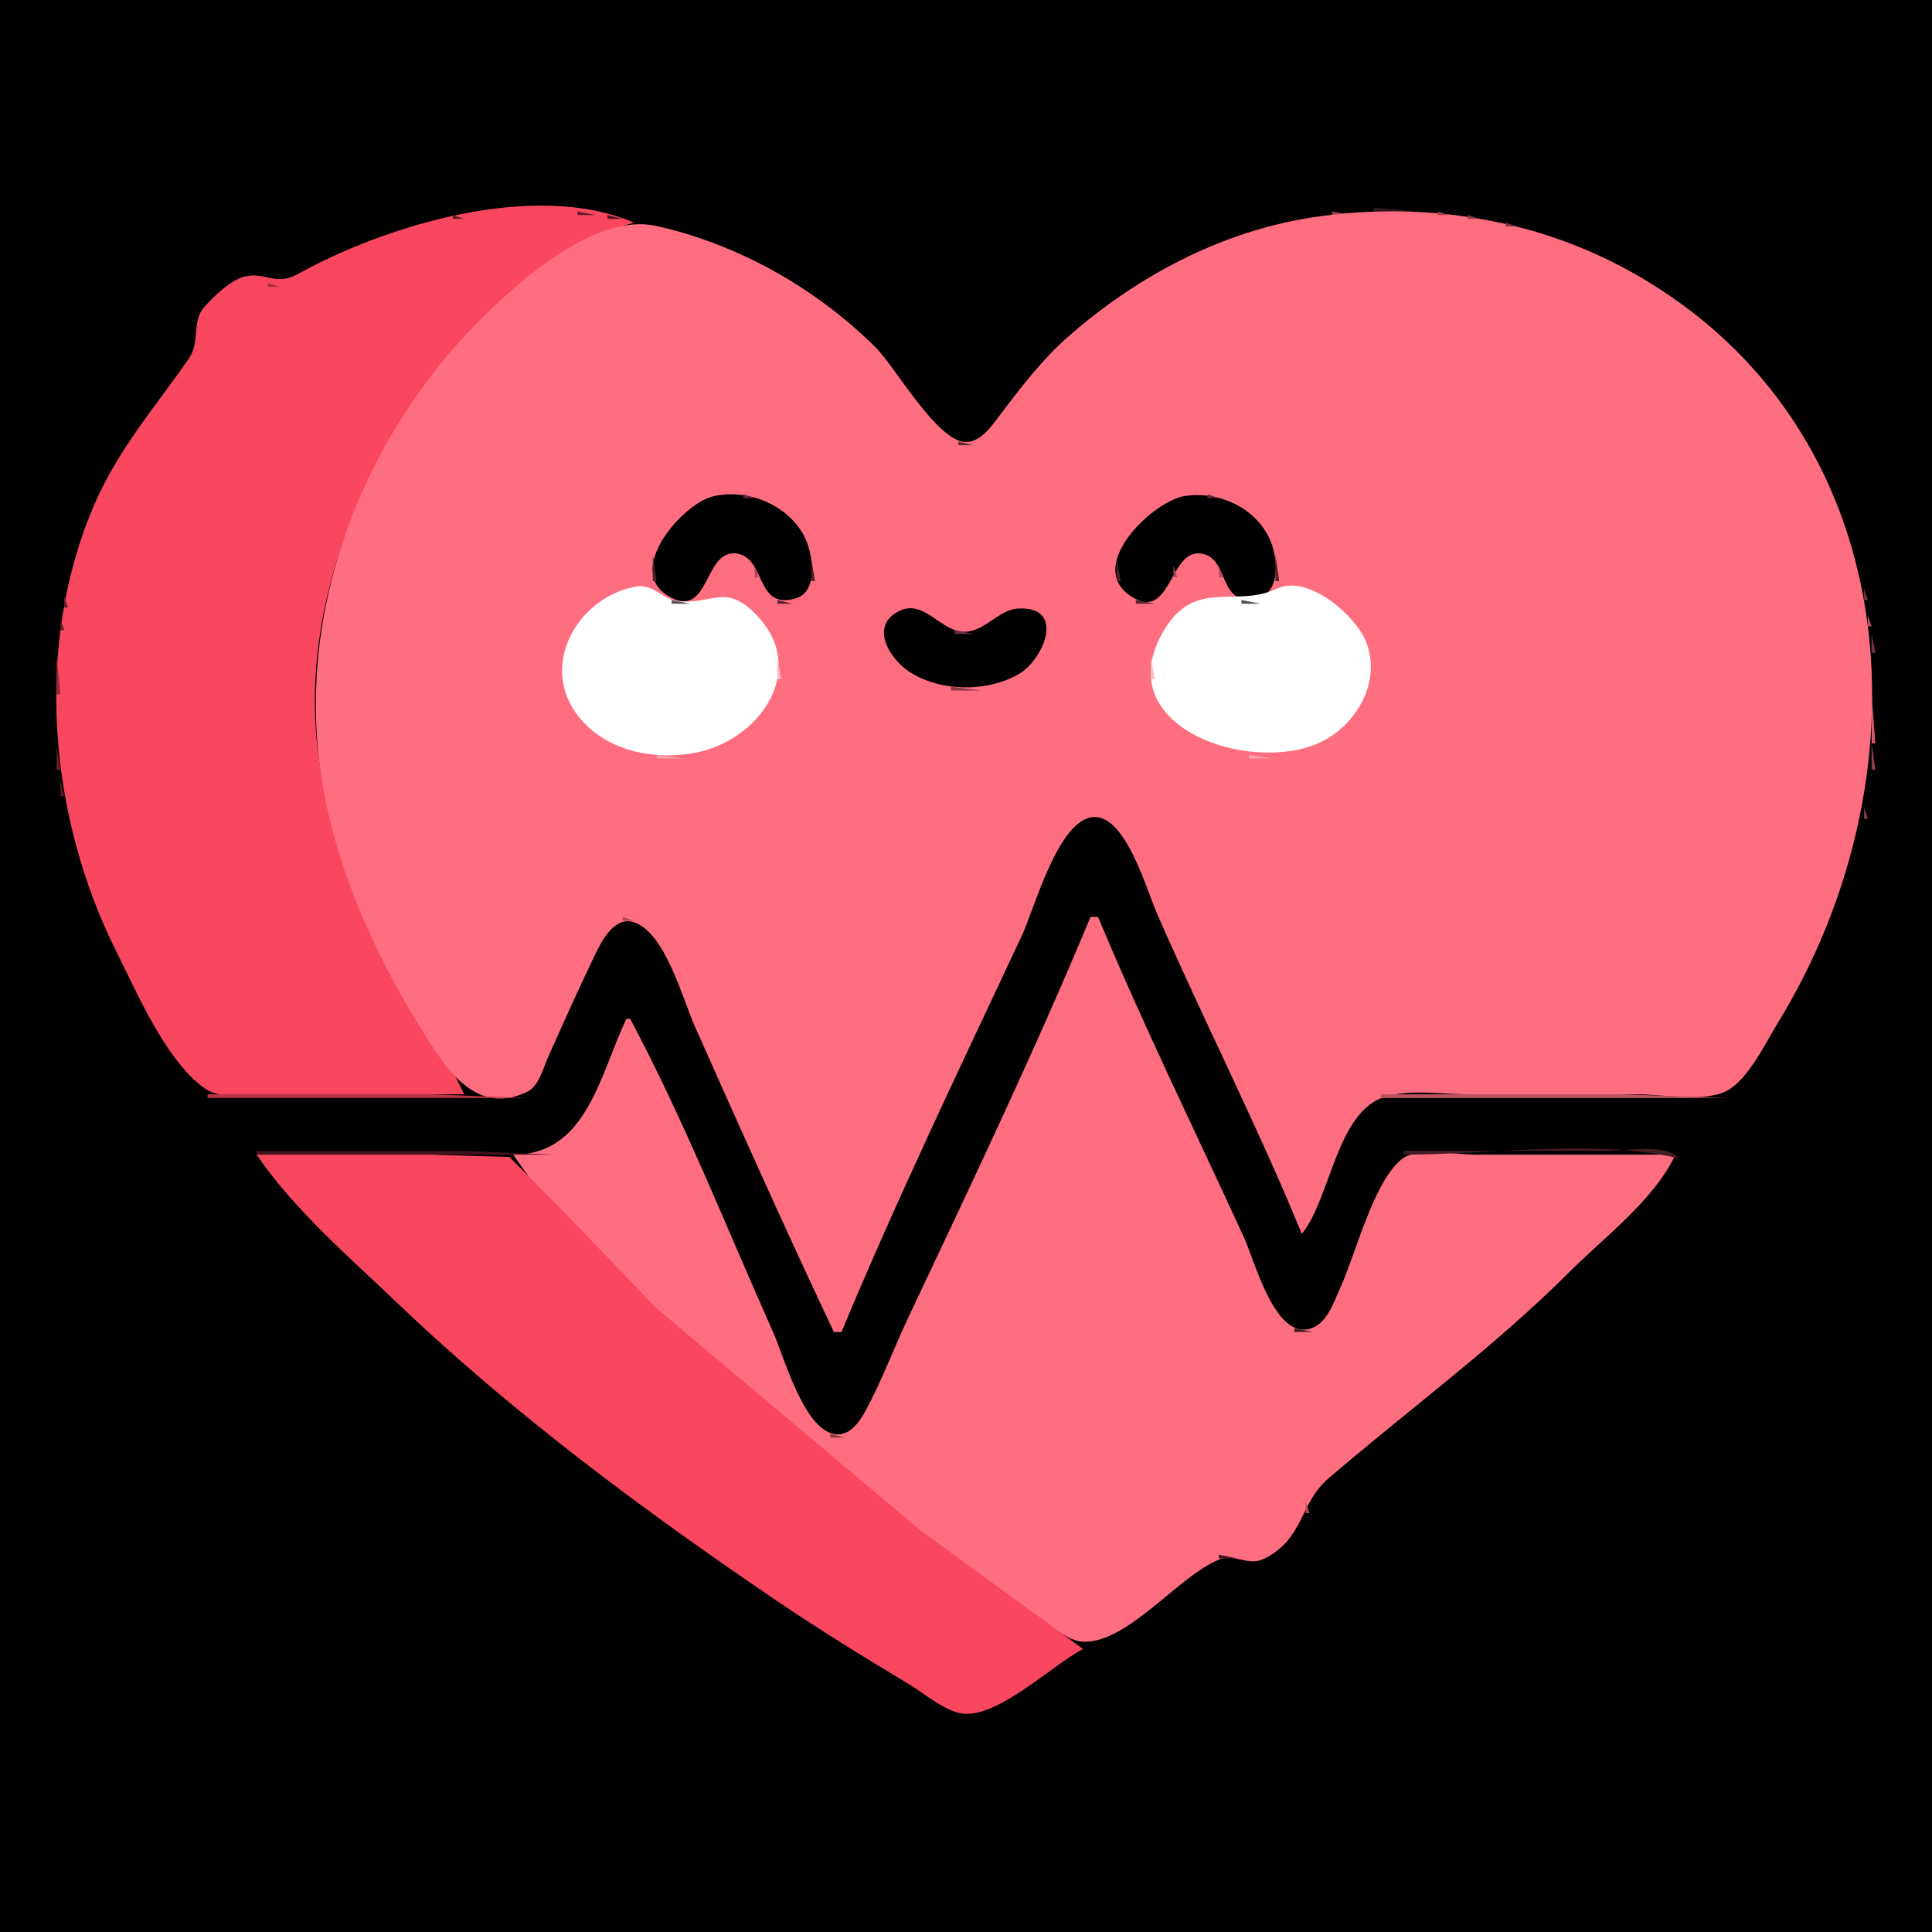 <?xml version="1.0" standalone="yes"?>
<svg width="512" height="512">
<path style="fill:#000000; stroke:none;" d="M0 0L0 512L512 512L512 0L0 0z"/>
<path style="fill:#33161a; stroke:none;" d="M364 55L364 56L375 56L364 55z"/>
<path style="fill:#71202b; stroke:none;" d="M126 56L126 57L132 57L126 56z"/>
<path style="fill:#f8475e; stroke:none;" d="M123 290C109.493 261.448 91.951 238.961 85.514 207C76.782 163.643 96.663 116.29 127 86C138.178 74.84 152.551 63.45 168 59C141.756 47.679 102.321 59.673 79 72.574C72.995 75.896 70.531 72.06 65 73.241C61.281 74.035 56.662 78.539 54.191 81.286C50.674 85.197 53.171 90.505 50.056 95C40.999 108.071 31.245 119.12 24.873 134C8.961 171.156 12.966 216.426 30.753 252C36.287 263.068 43.917 281.03 54.184 288.397C58.935 291.805 68.417 290 74 290L123 290z"/>
<path style="fill:#6b1f29; stroke:none;" d="M153 56L153 57L158 57L153 56z"/>
<path style="fill:#94404a; stroke:none;" d="M353 56L353 57L358 57L353 56z"/>
<path style="fill:#ff6e80; stroke:none;" d="M221 353L223 353C237.732 317.615 254.508 282.71 270.78 248C274.134 240.847 280.534 216.747 290 216.507C298.382 216.294 303.868 235.794 306.576 242C319.001 270.479 333.206 298.253 345 327C352.668 317.509 354.159 294.7 367.001 290.653C373.54 288.592 382.195 290 389 290L434 290C440.461 290 452.088 292.227 457.816 288.972C463.475 285.757 467.864 276.416 471.189 271C510.503 206.957 506.369 117.328 437 74.811C425.161 67.555 412.535 62.412 399 59.349C382.837 55.692 366.411 55.077 350 57.289C324.859 60.677 301.894 72.686 283 89.286C276.133 95.32 270.49 102.734 264.996 109.999C262.884 112.793 259.965 117.133 256.001 117.133C248.405 117.133 237.243 97.192 232 92.004C216.174 76.341 195.758 64.785 174 59.888C158.194 56.331 138.401 73.727 128 84.004C96.015 115.608 78.01 161.91 85.325 207C89.25 231.193 100.038 254.448 113.053 275C118.898 284.229 126.649 295.503 139.61 289.397C142.862 287.864 143.951 283.005 145.306 280C149.222 271.313 153.084 262.582 157.224 254C159.076 250.161 162.461 242.623 167.996 244.407C176.249 247.068 180.925 264.782 184.139 272C196.199 299.082 208.305 326.209 221 353z"/>
<path style="fill:#9a424d; stroke:none;" d="M381 56L381 57L384 57L381 56z"/>
<path style="fill:#5b1a23; stroke:none;" d="M120 57L120 58L123 58L120 57z"/>
<path style="fill:#50171e; stroke:none;" d="M161 57L161 58L165 58L161 57z"/>
<path style="fill:#6a2e35; stroke:none;" d="M347.667 57.333L348.333 57.667L347.667 57.333z"/>
<path style="fill:#8c3c46; stroke:none;" d="M389 57L389 58L392 58L389 57z"/>
<path style="fill:#5a272d; stroke:none;" d="M168.667 58.333L169.333 58.667L168.667 58.333z"/>
<path style="fill:#7e363f; stroke:none;" d="M342.667 58.333L343.333 58.667L342.667 58.333z"/>
<path style="fill:#6e2f37; stroke:none;" d="M395.667 58.333L396.333 58.667L395.667 58.333z"/>
<path style="fill:#7e2430; stroke:none;" d="M111.667 59.333L112.333 59.667L111.667 59.333z"/>
<path style="fill:#75323b; stroke:none;" d="M172.667 59.333L173.333 59.667L172.667 59.333z"/>
<path style="fill:#98424c; stroke:none;" d="M338.667 59.333L339.333 59.667L338.667 59.333z"/>
<path style="fill:#803740; stroke:none;" d="M399 59L399 60L402 60L399 59z"/>
<path style="fill:#5e292f; stroke:none;" d="M176.667 60.333L177.333 60.667L176.667 60.333z"/>
<path style="fill:#ae4b57; stroke:none;" d="M331.667 61.333L332.333 61.667L331.667 61.333z"/>
<path style="fill:#a02e3d; stroke:none;" d="M101.667 62.333L102.333 62.667L101.667 62.333z"/>
<path style="fill:#a52f3f; stroke:none;" d="M71 75L71 76L74 76L71 75z"/>
<path style="fill:#7f3740; stroke:none;" d="M219 81L220 82L219 81z"/>
<path style="fill:#823841; stroke:none;" d="M224 85L225 86L224 85z"/>
<path style="fill:#833942; stroke:none;" d="M452 86L453 87L452 86z"/>
<path style="fill:#7c353e; stroke:none;" d="M240 101L241 102L240 101M473 109L474 110L473 109z"/>
<path style="fill:#602930; stroke:none;" d="M254 117L254 118L258 118L254 117z"/>
<path style="fill:#000000; stroke:none;" d="M189 131.532C180.942 133.439 165.459 151.079 177.148 157.972C188.109 164.436 186.39 145.825 194.964 146.662C203.138 147.46 199.995 161.838 210.891 158.566C217.169 156.68 215.37 146.326 213.08 142.001C208.716 133.758 198.087 129.382 189 131.532z"/>
<path style="fill:#612a31; stroke:none;" d="M197 131L197 132L200 132L197 131M312.667 131.333L313.333 131.667L312.667 131.333z"/>
<path style="fill:#000000; stroke:none;" d="M314 131.444C305.683 132.694 287.694 149.748 299.434 157.821C310.312 165.302 309.772 145.865 317.999 146.662C325.842 147.422 322.619 159.911 331.996 158.833C339.902 157.923 338.816 147.168 336.08 142.001C331.922 134.148 322.696 130.136 314 131.444z"/>
<path style="fill:#5f2930; stroke:none;" d="M320 131L320 132L323 132L320 131z"/>
<path style="fill:#803740; stroke:none;" d="M334 139L335 140L334 139z"/>
<path style="fill:#ad4b57; stroke:none;" d="M491.333 145.667L491.667 146.333L491.333 145.667z"/>
<path style="fill:#4c2126; stroke:none;" d="M173 147L173 154L174 154L173 147z"/>
<path style="fill:#823841; stroke:none;" d="M198 147L199 148L198 147z"/>
<path style="fill:#4e2227; stroke:none;" d="M338 147L338 154L339 154L338 147z"/>
<path style="fill:#4c2126; stroke:none;" d="M215 148L215 154L216 154L215 148z"/>
<path style="fill:#4b2026; stroke:none;" d="M296 148L296 154L297 154L296 148z"/>
<path style="fill:#9d2d3b; stroke:none;" d="M19.333 150.667L19.667 151.333L19.333 150.667z"/>
<path style="fill:#a94955; stroke:none;" d="M200 150L200 153L201 153L200 150z"/>
<path style="fill:#ab4a56; stroke:none;" d="M311 150L311 153L312 153L311 150z"/>
<path style="fill:#b44e5a; stroke:none;" d="M323 150L323 153L324 153L323 150z"/>
<path style="fill:#8d3d47; stroke:none;" d="M493.333 152.667L493.667 153.333L493.333 152.667z"/>
<path style="fill:#8d2835; stroke:none;" d="M18.333 154.667L18.667 155.333L18.333 154.667z"/>
<path style="fill:#ffffff; stroke:none;" d="M167.996 155.534C152.608 158.818 142.794 176.715 153.394 189.985C160.788 199.241 173.886 201.689 185 199.331C201.26 195.882 214.288 177.642 200.671 163.185C192.432 154.437 188.972 160.169 180.004 159.34C175.252 158.9 173.32 154.398 167.996 155.534M338.424 155.998C327.365 161.23 316.788 153.132 308.483 167.004C293.173 192.577 331.446 205.521 350 196.672C359.508 192.137 366.238 180.491 361.991 170C359.183 163.063 346.657 152.104 338.424 155.998z"/>
<path style="fill:#909090; stroke:none;" d="M174 156L175 157L174 156z"/>
<path style="fill:#939393; stroke:none;" d="M337 156L338 157L337 156z"/>
<path style="fill:#77333c; stroke:none;" d="M494 156L494 159L495 159L494 156z"/>
<path style="fill:#676767; stroke:none;" d="M175 157L176 158L175 157z"/>
<path style="fill:#696969; stroke:none;" d="M336 157L337 158L336 157z"/>
<path style="fill:#651d26; stroke:none;" d="M17 158L17 161L18 161L17 158z"/>
<path style="fill:#949494; stroke:none;" d="M176 158L177 159L176 158z"/>
<path style="fill:#969696; stroke:none;" d="M335 158L336 159L335 158z"/>
<path style="fill:#545454; stroke:none;" d="M178 159L178 160L183 160L178 159z"/>
<path style="fill:#53242a; stroke:none;" d="M206 159L206 160L210 160L206 159M301 159L301 160L306 160L301 159z"/>
<path style="fill:#545454; stroke:none;" d="M329 159L329 160L334 160L329 159z"/>
<path style="fill:#000000; stroke:none;" d="M238.059 162.032C230.379 166.12 235.902 174.716 241.004 178.03C249.201 183.355 261.564 183.495 269.999 178.633C276.459 174.911 282.602 160.769 270 161.256C264.404 161.473 260.846 167.84 255 167.393C248.985 166.933 244.587 158.556 238.059 162.032z"/>
<path style="fill:#5e292f; stroke:none;" d="M495.333 161.667L495.667 162.333L495.333 161.667z"/>
<path style="fill:#ab4a56; stroke:none;" d="M495 163L495 166L496 166L495 163z"/>
<path style="fill:#601c24; stroke:none;" d="M16 164L16 167L17 167L16 164z"/>
<path style="fill:#6f3038; stroke:none;" d="M253 167L253 168L258 168L253 167z"/>
<path style="fill:#79343d; stroke:none;" d="M496 168L496 173L497 173L496 168z"/>
<path style="fill:#932a38; stroke:none;" d="M15 174L15 184L16 184L15 174z"/>
<path style="fill:#ffbac3; stroke:none;" d="M206 174L206 180L207 180L206 174M305 174L305 180L306 180L305 174z"/>
<path style="fill:#58262c; stroke:none;" d="M248.667 181.333L249.333 181.667L248.667 181.333z"/>
<path style="fill:#9f4550; stroke:none;" d="M262.667 181.333L263.333 181.667L262.667 181.333z"/>
<path style="fill:#883b44; stroke:none;" d="M252 182L252 183L260 183L252 182z"/>
<path style="fill:#d25b69; stroke:none;" d="M496 184L496 197L497 197L496 184z"/>
<path style="fill:#913f49; stroke:none;" d="M496 197L496 204L497 204L496 197z"/>
<path style="fill:#6d1f29; stroke:none;" d="M15 198L15 204L16 204L15 198z"/>
<path style="fill:#ff9eaa; stroke:none;" d="M174 200L174 201L181 201L174 200M331 200L331 201L337 201L331 200z"/>
<path style="fill:#5b1a23; stroke:none;" d="M16 207L16 211L17 211L16 207z"/>
<path style="fill:#8d2835; stroke:none;" d="M17.333 213.667L17.667 214.333L17.333 213.667z"/>
<path style="fill:#873a44; stroke:none;" d="M494 214L494 217L495 217L494 214z"/>
<path style="fill:#6b1f29; stroke:none;" d="M18.333 218.667L18.667 219.333L18.333 218.667z"/>
<path style="fill:#5e292f; stroke:none;" d="M493.333 219.667L493.667 220.333L493.333 219.667z"/>
<path style="fill:#5b1a23; stroke:none;" d="M19.333 222.667L19.667 223.333L19.333 222.667z"/>
<path style="fill:#4b2026; stroke:none;" d="M492.333 223.667L492.667 224.333L492.333 223.667z"/>
<path style="fill:#713139; stroke:none;" d="M289.667 242.333L290.333 242.667L289.667 242.333z"/>
<path style="fill:#a94955; stroke:none;" d="M165 243L165 244L168 244L165 243z"/>
<path style="fill:#ff6e80; stroke:none;" d="M289 243C274.143 278.733 257.3 314.004 240.781 349C236.88 357.264 233.678 365.956 229.319 373.996C227.709 376.967 224.926 380.826 221.004 380.029C212.868 378.378 207.851 359.713 204.861 353C192.577 325.416 181.201 296.638 167 270L166 270C158.831 285.129 155.466 305.998 136 306C163.347 345.994 207.193 379.54 246 407.849C255.559 414.822 265.155 421.767 275 428.333C278.328 430.553 282.829 434.889 287 435.072C298.792 435.588 312.338 417.631 323 413.322C327.21 411.62 330.829 415.174 335 413.091C345.739 407.727 344.21 398.531 352.043 391.805C373.43 373.442 395.985 357.015 416 337C425.193 327.807 438.445 317.929 444 306L391 306C386.148 306 375.741 304.036 371.699 307.028C364.153 312.615 359.232 332.439 355.309 341C353.414 345.134 351.457 351.83 345.997 352.338C337.365 353.141 332.452 334.03 329.691 328C316.757 299.751 302.94 271.678 291 243L289 243z"/>
<path style="fill:#833942; stroke:none;" d="M462 283L463 284L462 283z"/>
<path style="fill:#b63445; stroke:none;" d="M55 290L55 291L140 291L114 290L55 290z"/>
<path style="fill:#bb515e; stroke:none;" d="M366 290L366 291L458 291L430 290L366 290z"/>
<path style="fill:#421319; stroke:none;" d="M68 305L68 306L147 306L122 305L68 305z"/>
<path style="fill:#441d22; stroke:none;" d="M372 305L372 306C394.884 306 422.746 301.702 445 307C441.492 302.986 431.06 305 426 305L372 305z"/>
<path style="fill:#f8475e; stroke:none;" d="M68 306C78.058 320.709 92.208 332.813 105 345.039C135.663 374.348 169.953 399.85 205 423.656C216.723 431.619 228.849 439.109 241 446.4C245.139 448.883 251.011 454.09 256 454.188C265.445 454.374 278.787 441.372 287 437L244 405.626L174 346.715L148.285 320L134.996 306.603L114 306L68 306z"/>
<path style="fill:#823841; stroke:none;" d="M437 314L438 315L437 314M402 349L403 350L402 349z"/>
<path style="fill:#3f1b20; stroke:none;" d="M343 352L343 353L348 353L343 352z"/>
<path style="fill:#9e444f; stroke:none;" d="M221.667 353.333L222.333 353.667L221.667 353.333z"/>
<path style="fill:#7f3740; stroke:none;" d="M368 378L369 379L368 378z"/>
<path style="fill:#883b44; stroke:none;" d="M220 380L220 381L224 381L220 380z"/>
<path style="fill:#7f3740; stroke:none;" d="M354 389L355 390L354 389z"/>
<path style="fill:#b04c58; stroke:none;" d="M346 398L346 401L347 401L346 398z"/>
<path style="fill:#743a46; stroke:none;" d="M347.333 402.667L347.667 403.333L347.333 402.667z"/>
<path style="fill:#3c1a1e; stroke:none;" d="M323 412L323 413L328 413L323 412z"/>
</svg>
